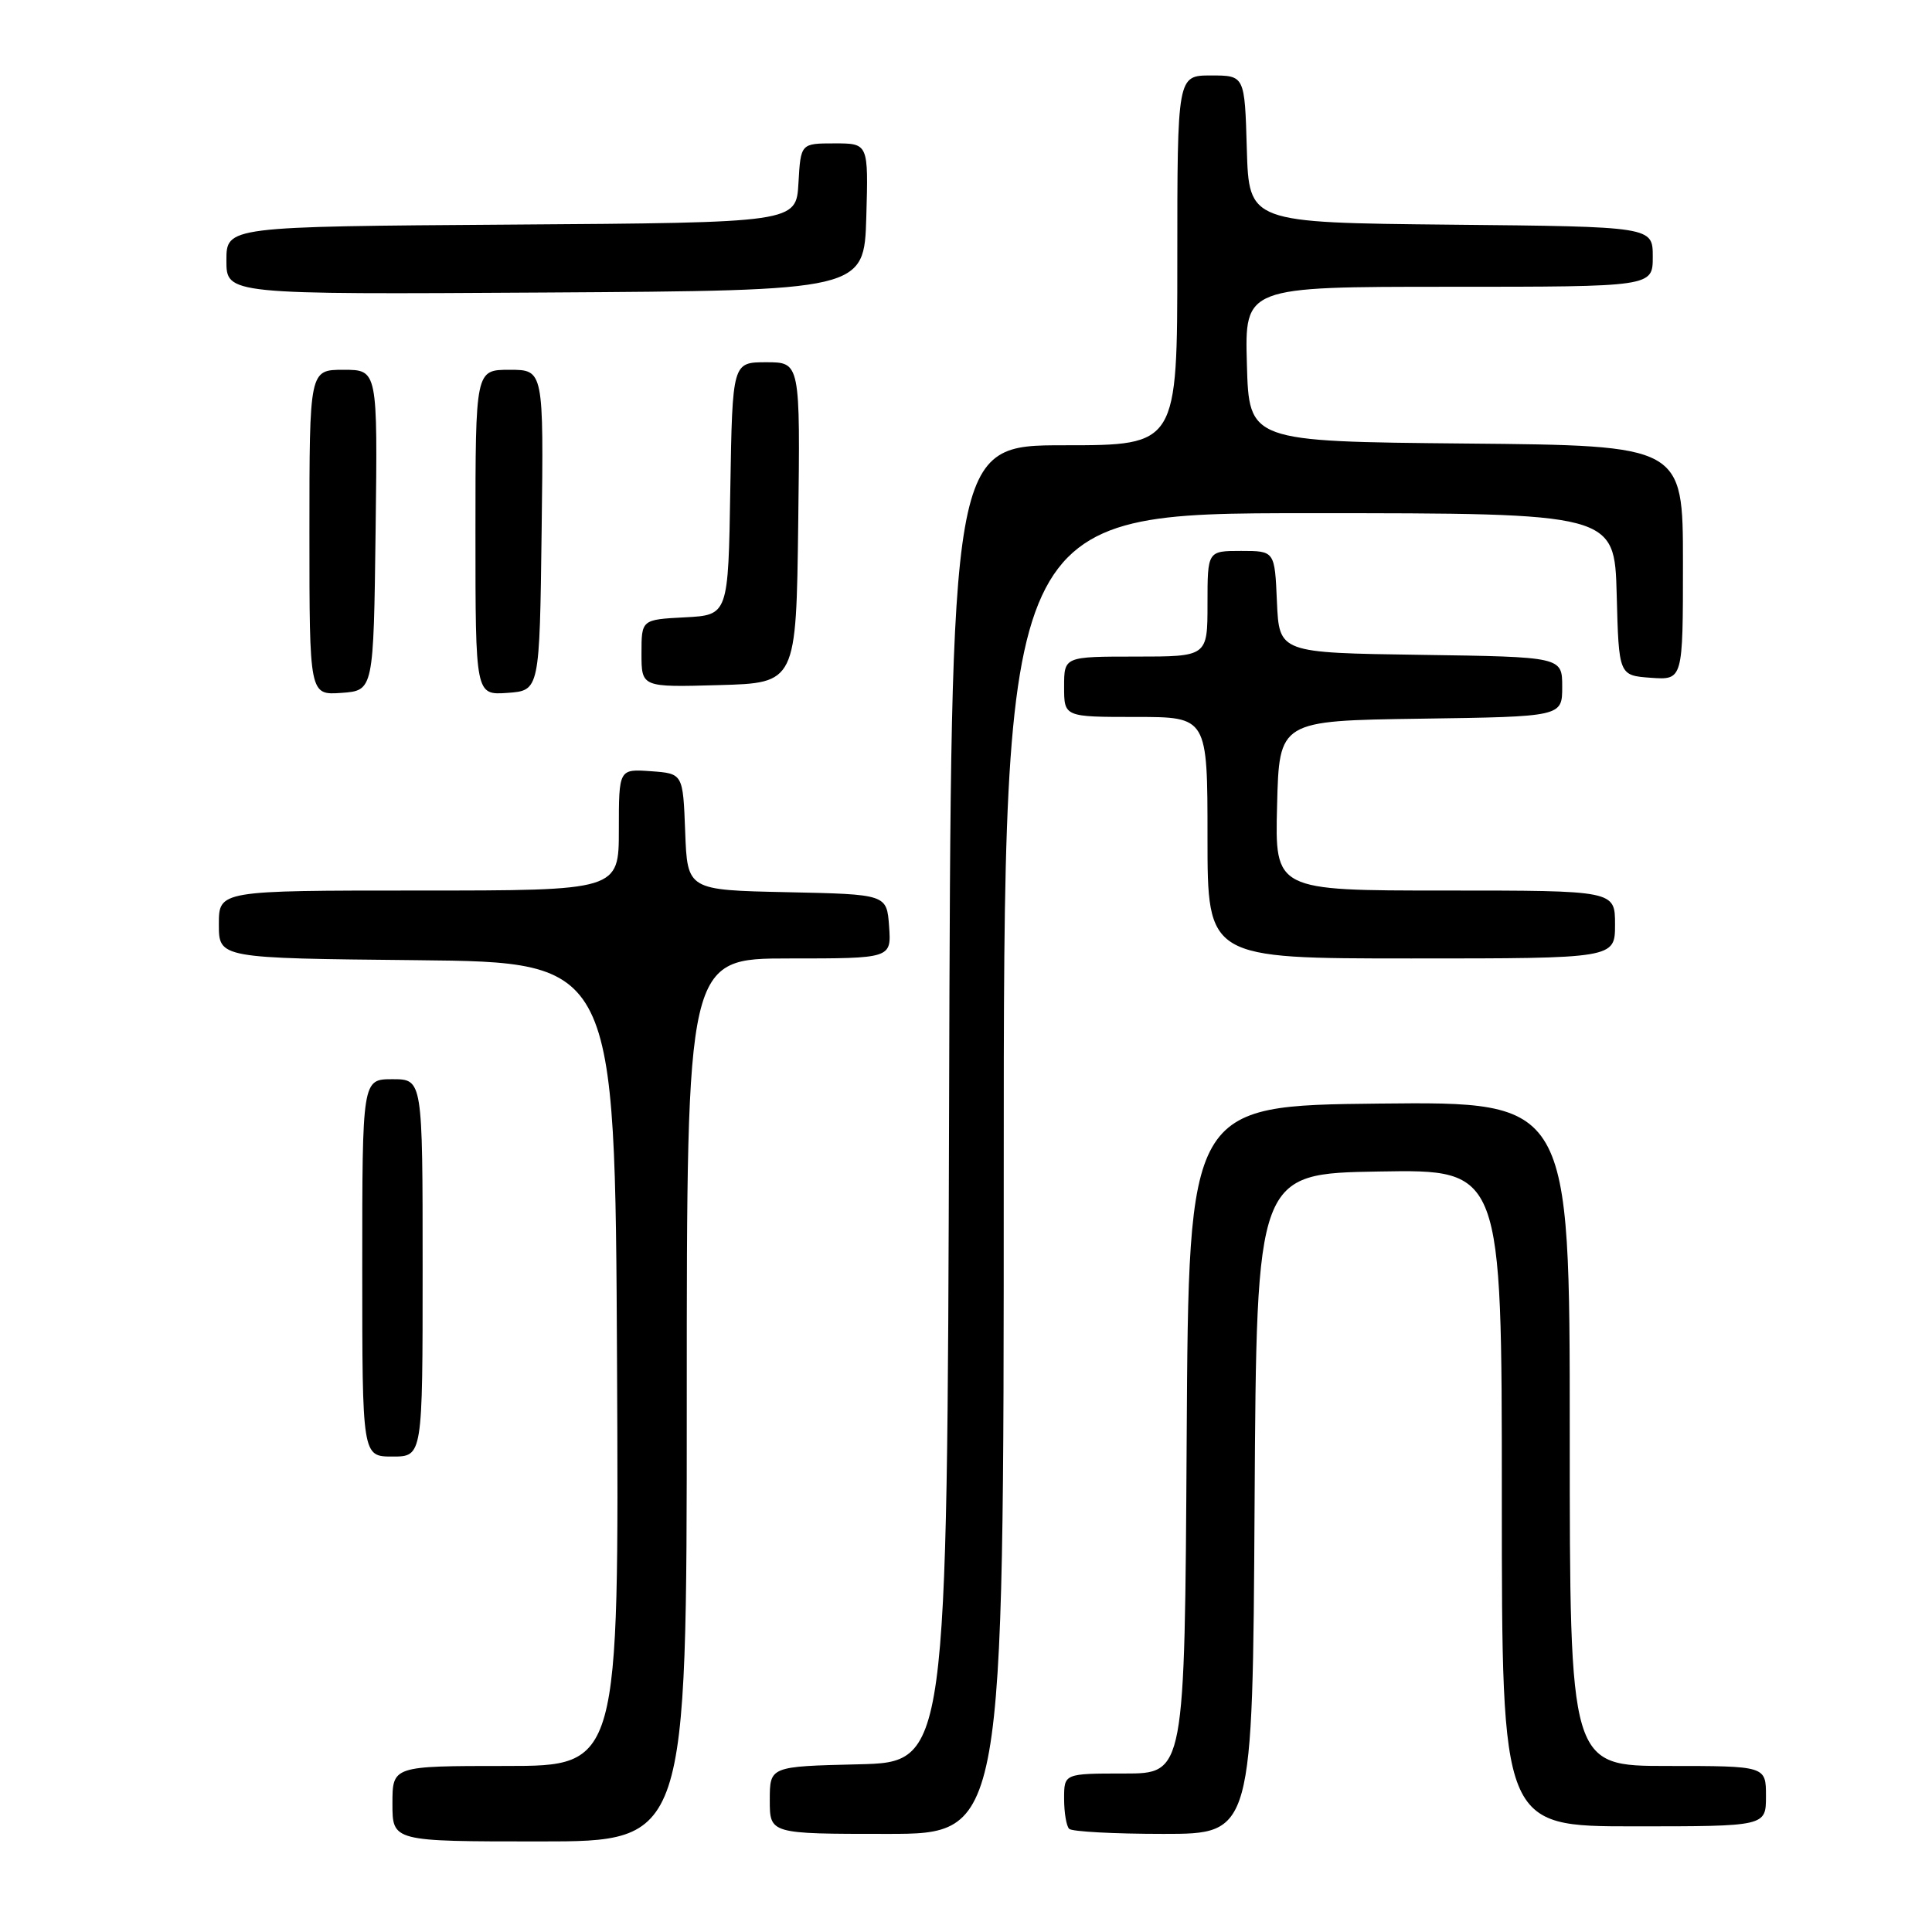 <?xml version="1.0" encoding="UTF-8" standalone="no"?>
<!DOCTYPE svg PUBLIC "-//W3C//DTD SVG 1.1//EN" "http://www.w3.org/Graphics/SVG/1.1/DTD/svg11.dtd" >
<svg xmlns="http://www.w3.org/2000/svg" xmlns:xlink="http://www.w3.org/1999/xlink" version="1.1" viewBox="0 0 256 256">
 <g >
 <path fill="currentColor"
d=" M 91.00 185.50 C 91.00 127.00 91.00 127.00 104.56 127.00 C 118.11 127.00 118.11 127.00 117.81 122.75 C 117.50 118.50 117.50 118.50 104.29 118.22 C 91.08 117.94 91.08 117.94 90.79 110.22 C 90.50 102.50 90.50 102.50 86.25 102.19 C 82.00 101.89 82.00 101.89 82.00 109.94 C 82.00 118.00 82.00 118.00 55.50 118.00 C 29.00 118.00 29.00 118.00 29.00 122.48 C 29.00 126.97 29.00 126.97 55.25 127.23 C 81.50 127.50 81.50 127.50 81.76 180.75 C 82.02 234.00 82.02 234.00 67.01 234.00 C 52.00 234.00 52.00 234.00 52.00 239.00 C 52.00 244.00 52.00 244.00 71.50 244.00 C 91.00 244.00 91.00 244.00 91.00 185.50 Z  M 133.00 155.50 C 133.00 68.00 133.00 68.00 173.47 68.00 C 213.93 68.00 213.93 68.00 214.22 78.75 C 214.50 89.50 214.50 89.50 218.75 89.81 C 223.00 90.11 223.00 90.11 223.00 74.57 C 223.00 59.03 223.00 59.03 194.25 58.77 C 165.50 58.50 165.50 58.50 165.22 48.25 C 164.93 38.00 164.93 38.00 191.97 38.00 C 219.00 38.00 219.00 38.00 219.00 34.02 C 219.00 30.03 219.00 30.03 192.25 29.77 C 165.50 29.50 165.50 29.50 165.21 19.75 C 164.93 10.00 164.93 10.00 160.46 10.00 C 156.00 10.00 156.00 10.00 156.00 34.50 C 156.00 59.00 156.00 59.00 141.01 59.00 C 126.01 59.00 126.01 59.00 125.76 146.25 C 125.50 233.50 125.50 233.50 113.75 233.78 C 102.00 234.06 102.00 234.06 102.00 238.53 C 102.00 243.00 102.00 243.00 117.50 243.00 C 133.00 243.00 133.00 243.00 133.00 155.50 Z  M 166.24 199.25 C 166.50 155.50 166.50 155.50 182.75 155.23 C 199.00 154.95 199.00 154.95 199.00 198.48 C 199.00 242.00 199.00 242.00 216.50 242.00 C 234.00 242.00 234.00 242.00 234.00 238.00 C 234.00 234.00 234.00 234.00 221.00 234.00 C 208.00 234.00 208.00 234.00 208.00 189.98 C 208.00 145.97 208.00 145.97 182.75 146.23 C 157.50 146.50 157.50 146.50 157.24 190.75 C 156.98 235.00 156.98 235.00 148.99 235.00 C 141.00 235.00 141.00 235.00 141.00 238.33 C 141.00 240.17 141.30 241.97 141.67 242.33 C 142.03 242.70 147.65 243.00 154.16 243.00 C 165.98 243.00 165.98 243.00 166.24 199.25 Z  M 56.00 168.00 C 56.00 143.00 56.00 143.00 52.00 143.00 C 48.00 143.00 48.00 143.00 48.00 168.00 C 48.00 193.00 48.00 193.00 52.00 193.00 C 56.00 193.00 56.00 193.00 56.00 168.00 Z  M 214.00 122.50 C 214.00 118.00 214.00 118.00 191.47 118.00 C 168.93 118.00 168.93 118.00 169.22 106.75 C 169.50 95.50 169.50 95.50 188.25 95.23 C 207.00 94.96 207.00 94.96 207.00 91.00 C 207.00 87.04 207.00 87.04 188.25 86.77 C 169.50 86.50 169.50 86.50 169.20 79.75 C 168.91 73.00 168.91 73.00 164.45 73.00 C 160.00 73.00 160.00 73.00 160.00 80.00 C 160.00 87.00 160.00 87.00 150.50 87.00 C 141.00 87.00 141.00 87.00 141.00 91.00 C 141.00 95.00 141.00 95.00 150.50 95.00 C 160.00 95.00 160.00 95.00 160.00 111.00 C 160.00 127.00 160.00 127.00 187.00 127.00 C 214.00 127.00 214.00 127.00 214.00 122.50 Z  M 49.77 70.25 C 50.04 49.00 50.04 49.00 45.52 49.00 C 41.00 49.00 41.00 49.00 41.00 70.56 C 41.00 92.11 41.00 92.11 45.25 91.81 C 49.50 91.50 49.50 91.50 49.77 70.25 Z  M 71.77 70.25 C 72.04 49.00 72.04 49.00 67.52 49.00 C 63.00 49.00 63.00 49.00 63.00 70.56 C 63.00 92.11 63.00 92.11 67.25 91.81 C 71.50 91.50 71.50 91.50 71.77 70.25 Z  M 105.77 69.25 C 106.04 48.00 106.04 48.00 101.54 48.00 C 97.05 48.00 97.05 48.00 96.77 64.75 C 96.50 81.50 96.50 81.50 90.75 81.80 C 85.00 82.10 85.00 82.10 85.00 86.58 C 85.00 91.07 85.00 91.07 95.25 90.78 C 105.50 90.50 105.50 90.50 105.77 69.25 Z  M 114.79 28.75 C 115.07 19.00 115.07 19.00 110.59 19.00 C 106.10 19.00 106.10 19.00 105.80 24.25 C 105.50 29.50 105.50 29.50 67.75 29.76 C 30.00 30.02 30.00 30.02 30.00 34.52 C 30.00 39.02 30.00 39.02 72.25 38.76 C 114.50 38.50 114.50 38.50 114.79 28.75 Z "/>
</g>
</svg>